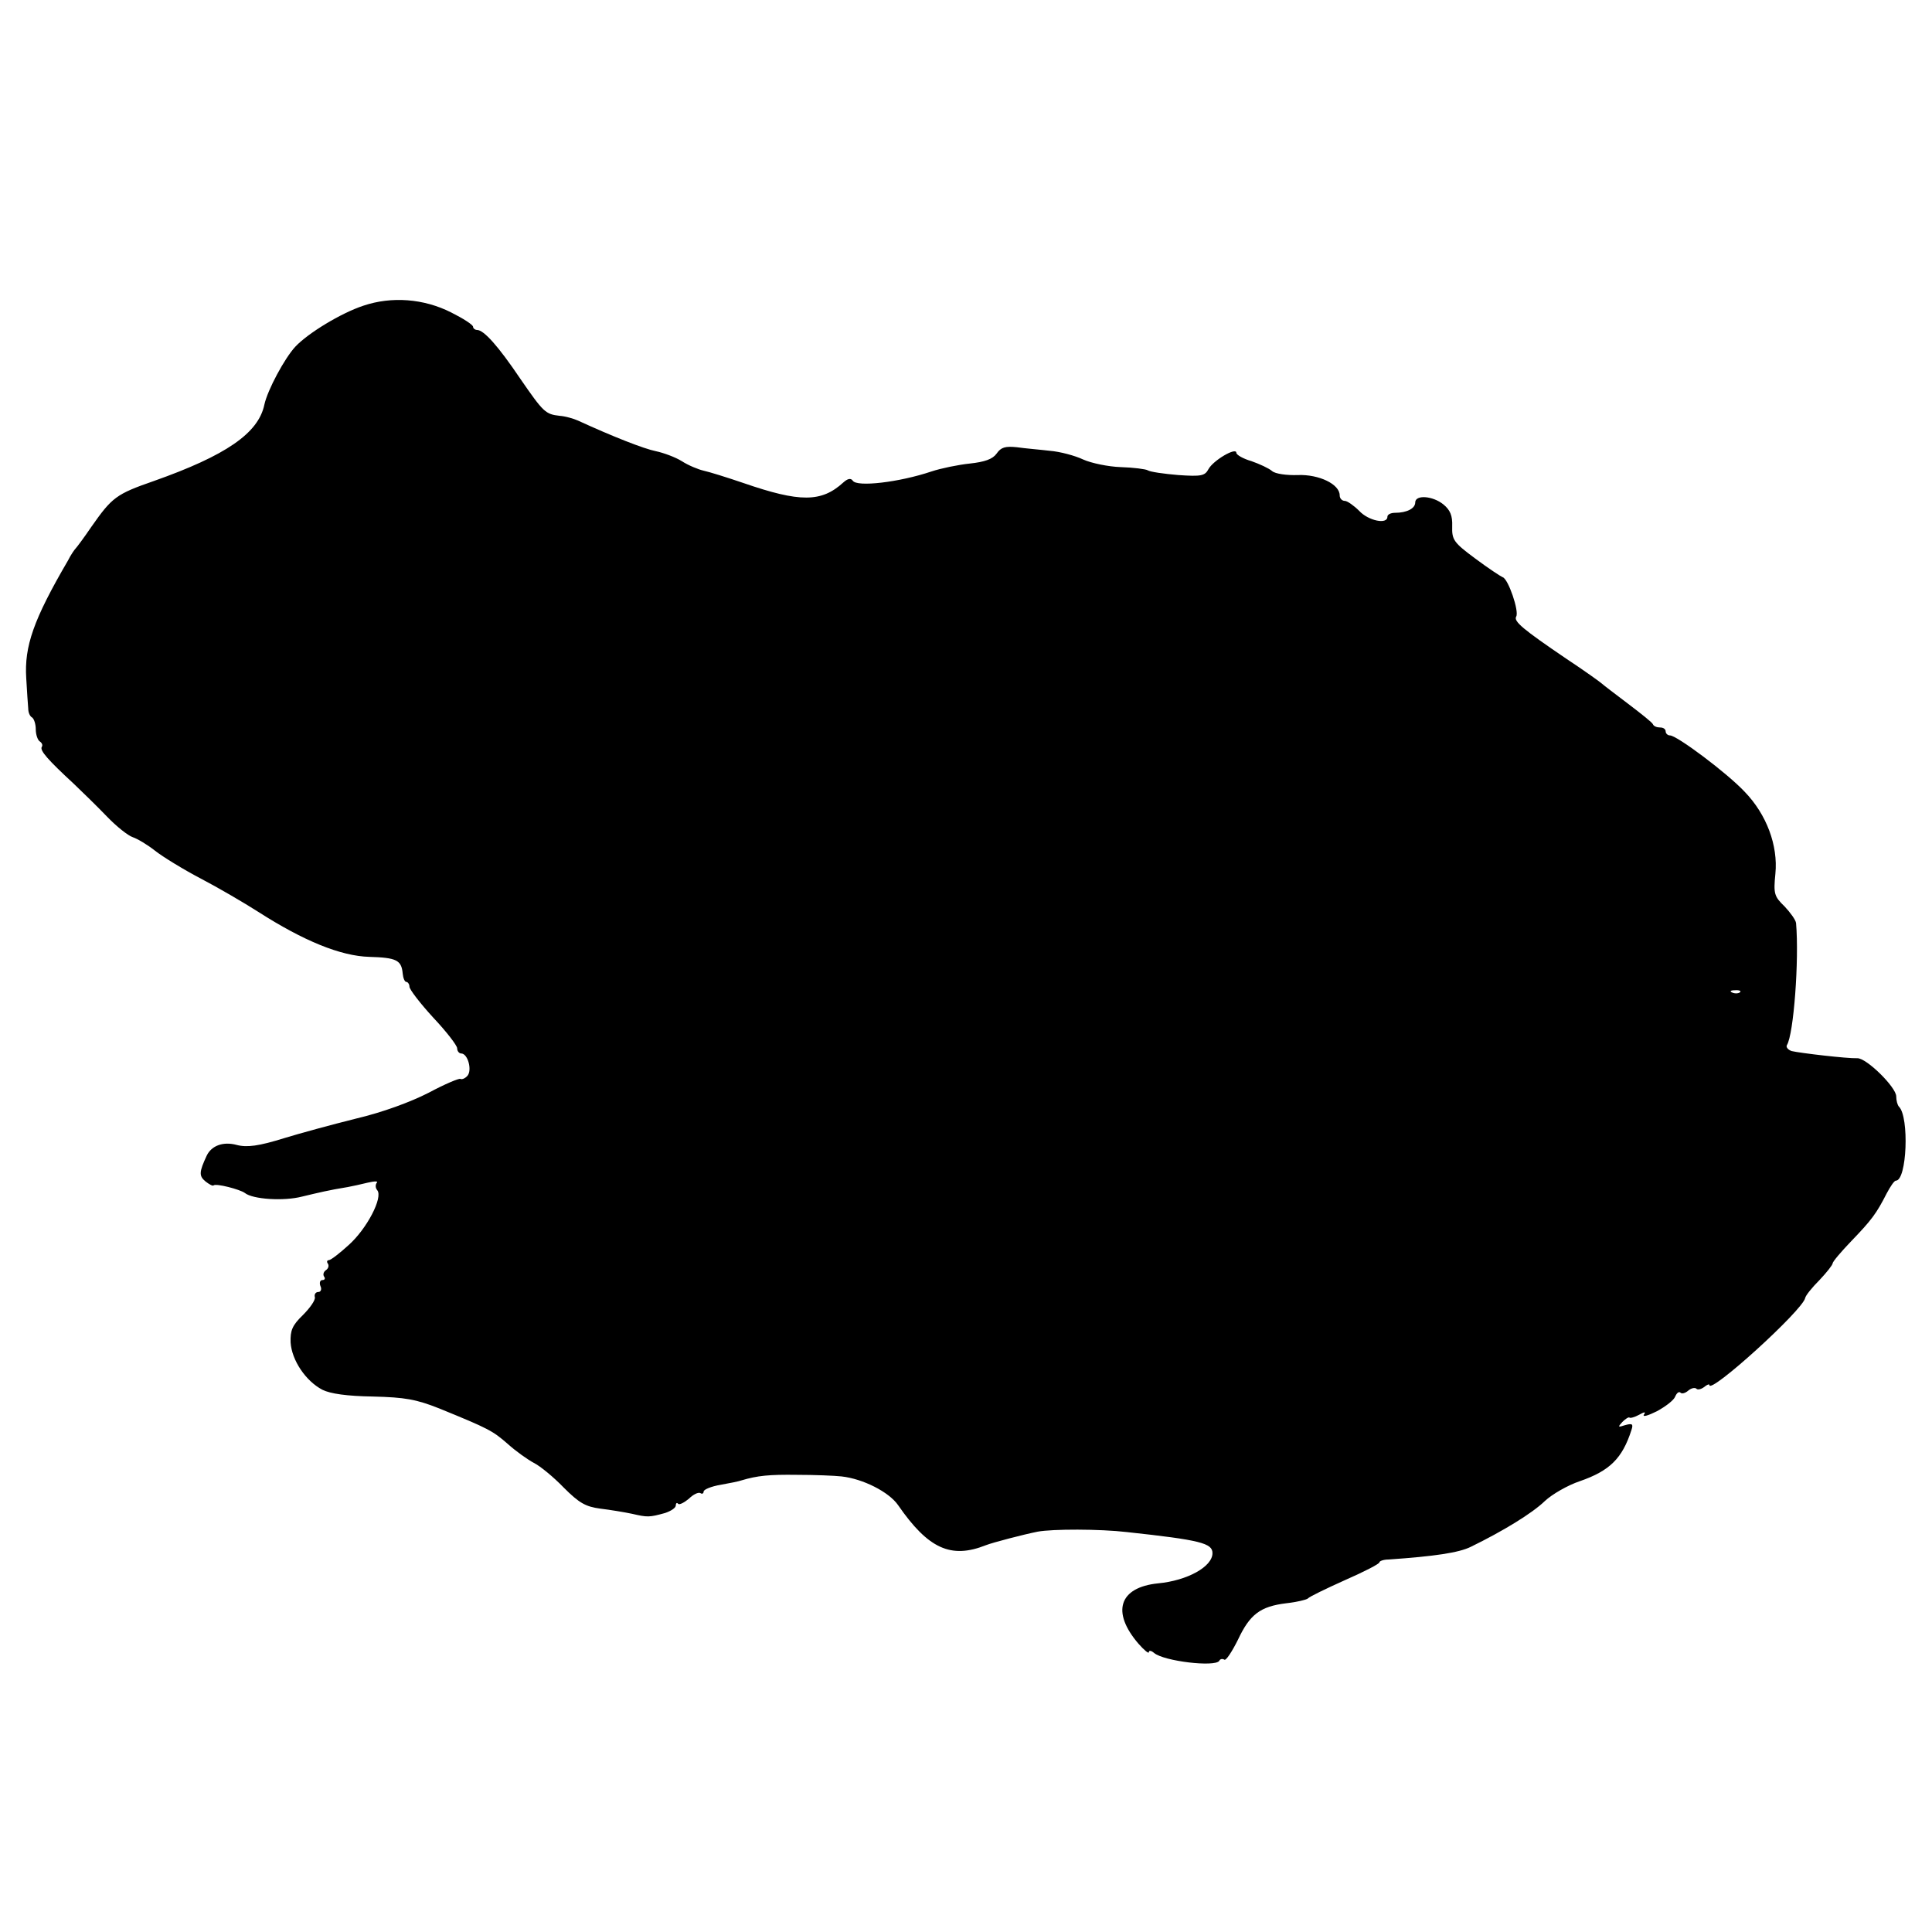 <?xml version="1.0" standalone="no"?>
<!DOCTYPE svg PUBLIC "-//W3C//DTD SVG 20010904//EN"
 "http://www.w3.org/TR/2001/REC-SVG-20010904/DTD/svg10.dtd">
<svg version="1.0" xmlns="http://www.w3.org/2000/svg"
 width="486pt" height="486pt" viewBox="0 0 486 486"
 preserveAspectRatio="xMidYMid meet">
<g transform="translate(0,486) scale(0.1,-0.1)"
fill="#000000" stroke="none">
<path d="M914 4091 c-57 -19 -139 -69 -171 -103 -27 -29 -70 -109 -78 -146
-15 -72 -97 -128 -278 -192 -95 -33 -105 -41 -157 -115 -19 -28 -37 -52 -40
-55 -3 -3 -12 -16 -19 -30 -87 -149 -110 -216 -105 -296 2 -32 4 -67 5 -76 0
-10 4 -20 10 -23 5 -4 9 -17 9 -30 0 -13 5 -27 10 -30 6 -4 8 -10 5 -14 -5 -9
15 -32 81 -93 21 -20 59 -57 83 -82 24 -25 53 -48 65 -52 12 -4 37 -19 56 -34
19 -15 71 -47 115 -70 44 -23 109 -61 145 -84 114 -73 207 -111 279 -113 68
-2 81 -8 84 -42 1 -11 5 -21 9 -21 4 0 8 -6 8 -12 0 -7 27 -42 60 -78 33 -35
60 -70 60 -77 0 -7 5 -13 10 -13 17 0 28 -42 16 -56 -6 -7 -14 -10 -18 -8 -3
2 -39 -13 -80 -35 -45 -23 -115 -49 -183 -65 -60 -15 -141 -37 -180 -49 -64
-20 -94 -24 -120 -17 -34 9 -63 -2 -75 -27 -19 -41 -20 -51 -3 -65 9 -7 18
-12 20 -10 6 6 67 -10 79 -19 20 -16 98 -21 144 -9 42 10 66 16 115 24 11 2
34 7 50 11 17 4 27 4 23 0 -4 -5 -4 -13 1 -19 15 -18 -26 -97 -72 -138 -23
-21 -45 -38 -50 -38 -4 0 -6 -4 -2 -9 3 -5 1 -12 -5 -16 -6 -4 -8 -11 -5 -16
4 -5 2 -9 -4 -9 -6 0 -8 -7 -5 -15 4 -8 1 -15 -5 -15 -7 0 -11 -6 -9 -13 2 -7
-12 -27 -30 -45 -27 -26 -32 -39 -31 -69 3 -45 38 -97 80 -119 20 -10 62 -16
127 -17 81 -2 109 -7 167 -30 125 -51 134 -56 172 -89 21 -19 51 -40 66 -48
16 -8 50 -36 75 -62 39 -39 55 -48 92 -53 25 -3 61 -9 80 -13 39 -9 43 -9 83
2 15 5 27 13 27 19 0 6 3 8 6 4 3 -3 15 3 27 13 11 11 24 17 29 14 4 -3 8 -1
8 4 0 5 19 13 43 17 23 4 47 9 52 11 40 12 70 15 140 14 44 0 94 -2 112 -4 54
-6 119 -39 142 -72 76 -110 133 -136 221 -101 18 7 95 27 130 34 37 7 157 7
225 -1 185 -20 215 -28 215 -53 0 -34 -63 -69 -137 -76 -98 -10 -118 -72 -49
-152 14 -16 26 -26 26 -21 0 5 6 4 13 -2 25 -21 153 -36 164 -20 2 5 8 6 13 3
4 -3 19 20 34 50 30 64 56 84 122 92 27 3 51 9 54 12 3 4 44 24 93 46 48 21
87 41 87 45 0 3 10 7 23 7 115 8 177 17 207 32 80 39 154 84 186 115 18 17 58
40 88 50 75 26 107 57 130 129 5 15 2 17 -16 12 -18 -6 -19 -5 -7 8 8 8 16 13
18 11 2 -2 13 1 24 7 14 8 18 8 12 0 -3 -6 11 -2 33 9 22 12 43 28 46 37 4 9
9 13 13 10 3 -4 12 -2 20 5 7 6 16 8 20 5 3 -4 12 -2 20 4 7 6 13 8 13 5 0
-25 235 188 241 219 1 6 17 26 36 45 18 19 33 38 33 42 0 4 21 29 47 56 51 53
63 69 89 120 9 17 19 32 23 32 28 0 34 160 8 186 -4 4 -7 16 -7 26 0 23 -75
97 -98 96 -25 -1 -144 13 -165 18 -9 3 -15 10 -12 15 17 27 31 214 23 307 -1
8 -14 26 -29 42 -26 25 -28 32 -23 82 7 71 -22 149 -77 206 -45 48 -171 142
-188 142 -6 0 -11 5 -11 10 0 6 -6 10 -14 10 -8 0 -16 3 -18 8 -1 4 -30 27
-63 52 -33 25 -62 47 -65 50 -3 3 -43 32 -90 63 -109 74 -133 94 -126 106 8
13 -20 95 -34 99 -5 2 -37 23 -69 47 -54 40 -59 47 -58 81 1 27 -5 41 -22 55
-27 22 -71 25 -71 5 0 -15 -21 -26 -51 -26 -10 0 -19 -4 -19 -10 0 -20 -48
-10 -71 15 -13 13 -30 25 -36 25 -7 0 -13 6 -13 14 0 28 -52 53 -105 51 -28
-1 -57 3 -65 10 -8 7 -32 18 -52 25 -21 6 -38 16 -38 21 0 15 -58 -19 -70 -41
-9 -17 -18 -19 -76 -15 -36 3 -71 8 -77 12 -5 3 -36 7 -68 8 -31 1 -74 10 -94
19 -21 10 -59 20 -84 22 -25 3 -63 6 -83 9 -29 3 -40 0 -51 -16 -10 -14 -30
-21 -67 -25 -29 -3 -73 -12 -97 -20 -80 -27 -188 -40 -198 -23 -5 7 -13 5 -24
-5 -55 -50 -109 -50 -251 -1 -41 14 -86 28 -100 31 -13 3 -38 13 -55 24 -16
10 -46 21 -65 25 -30 6 -109 37 -196 77 -11 5 -32 11 -46 12 -36 4 -41 9 -99
93 -56 83 -92 123 -109 123 -5 0 -10 4 -10 8 0 5 -25 21 -55 36 -69 35 -150
41 -221 17z m3463 -1727 c-3 -3 -12 -4 -19 -1 -8 3 -5 6 6 6 11 1 17 -2 13 -5z"/>
</g>
</svg>
